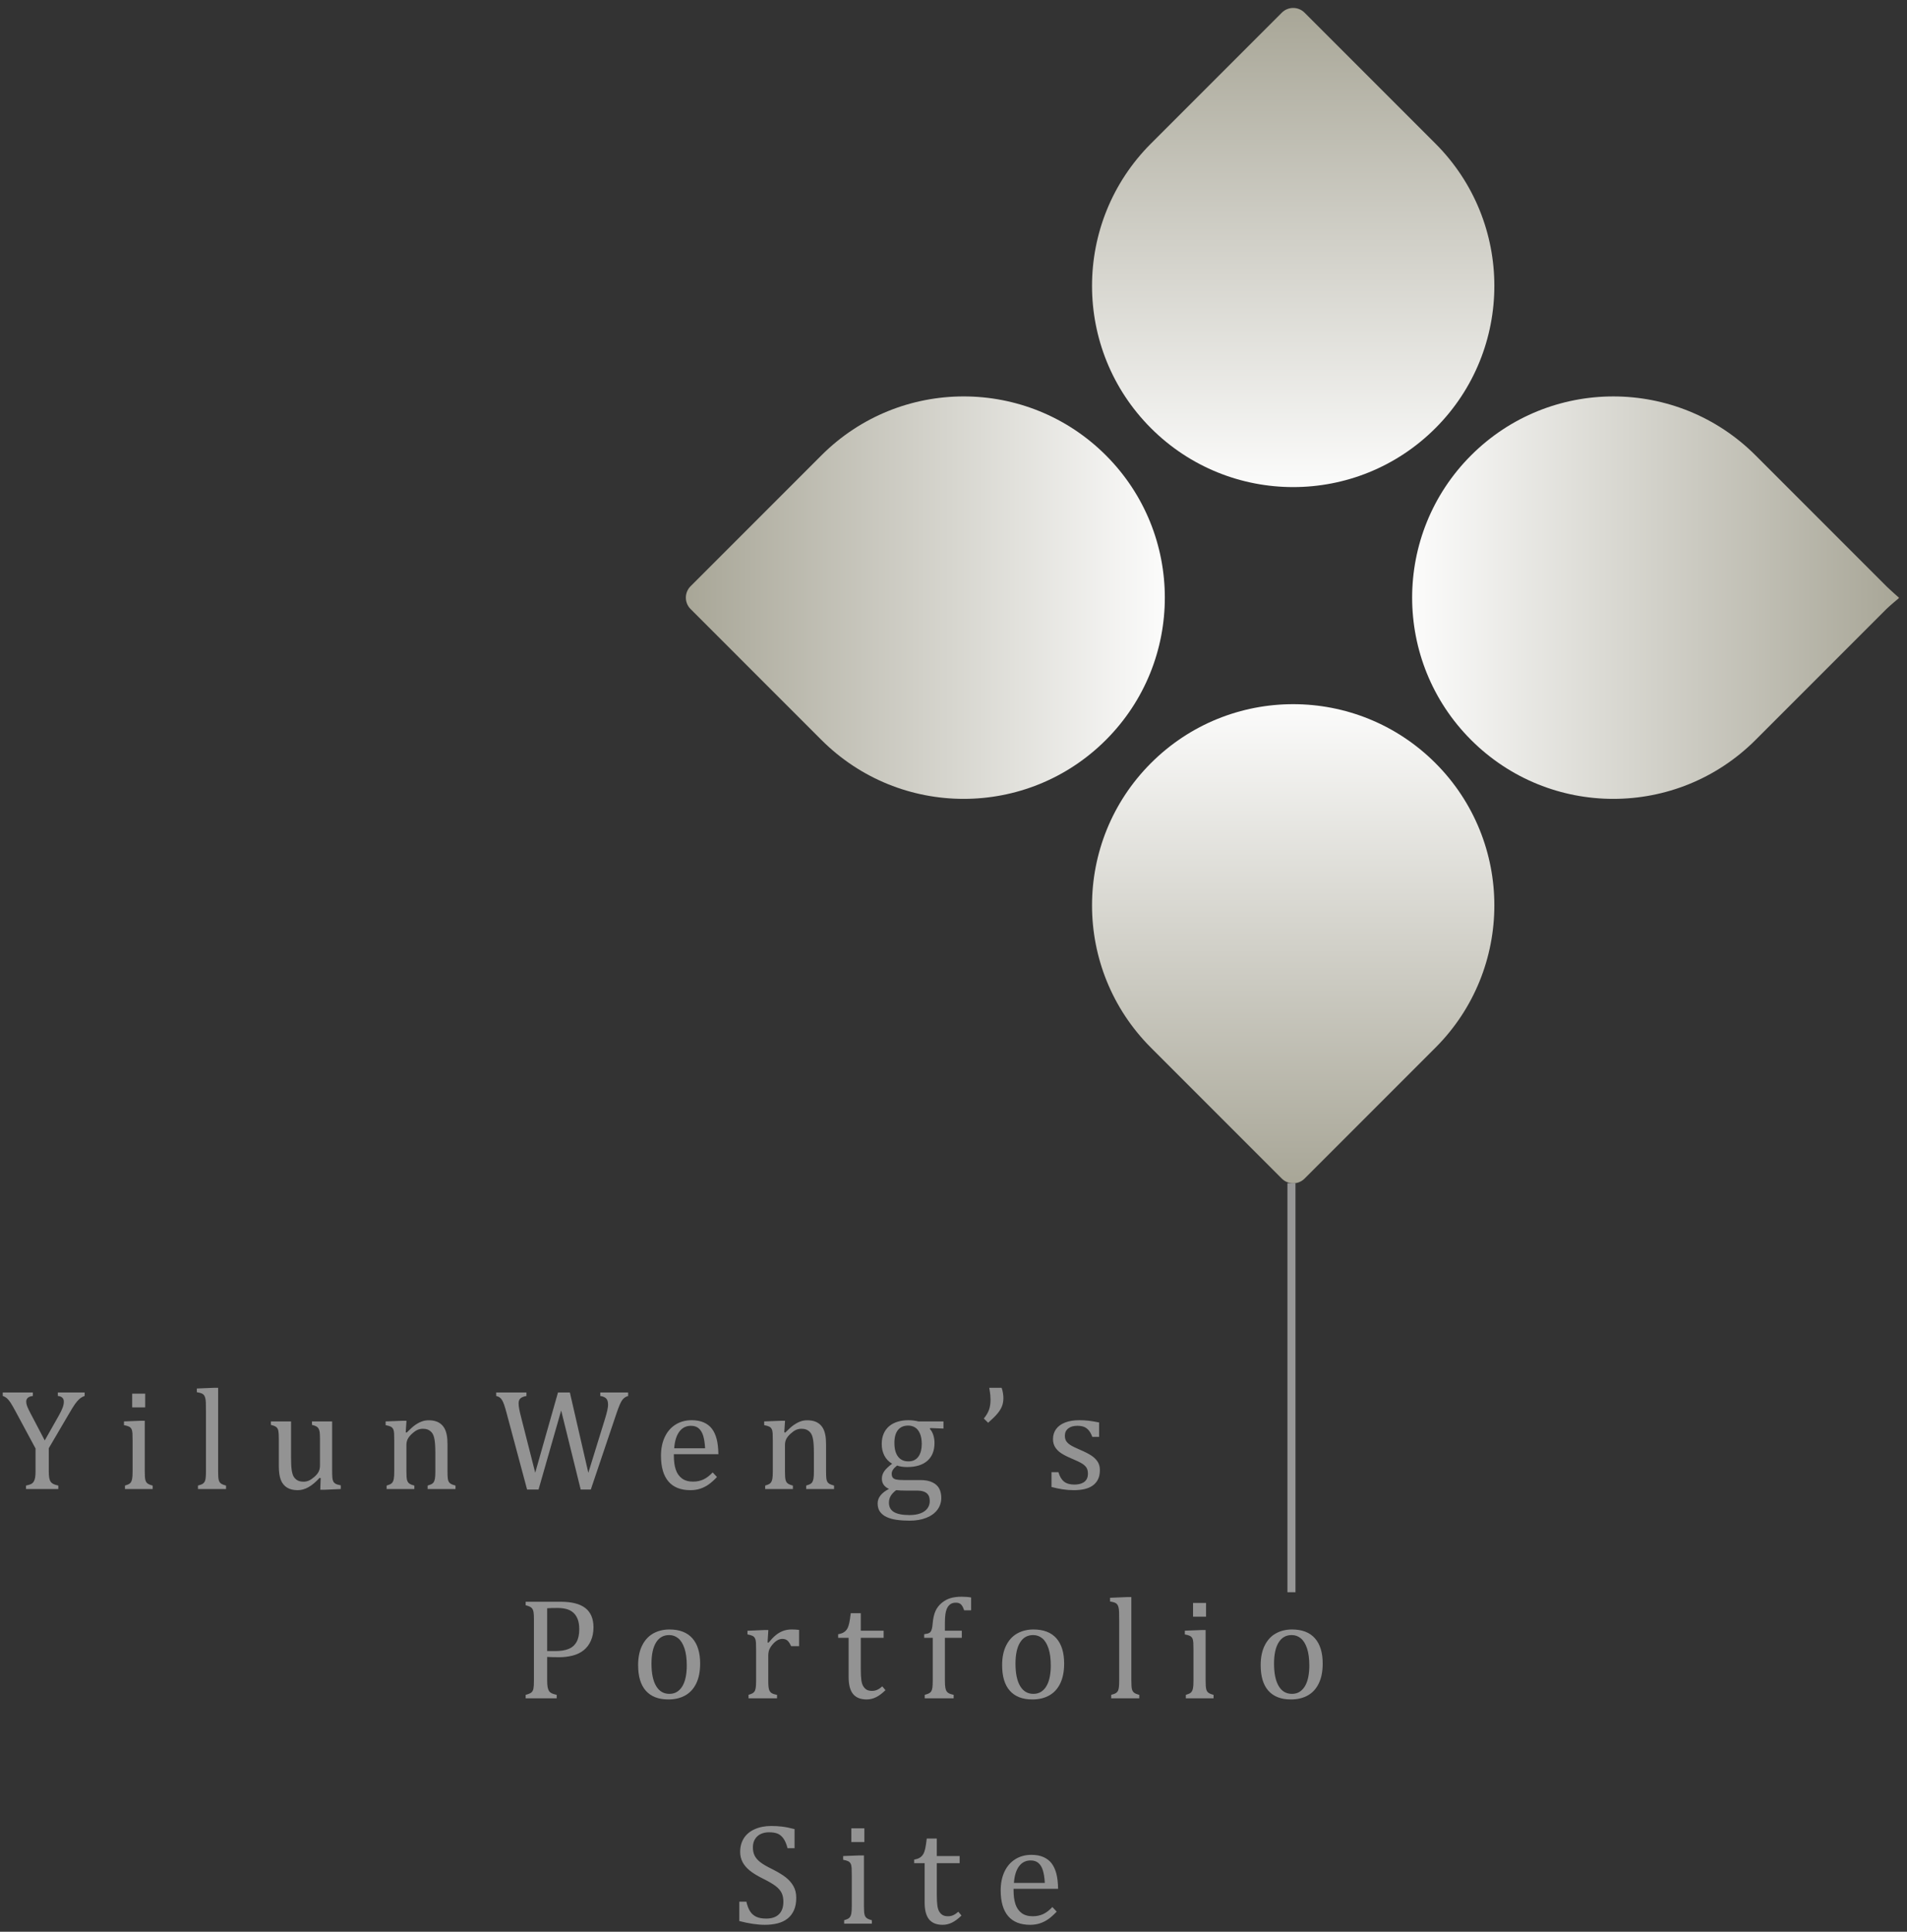 <?xml version="1.0" encoding="UTF-8" standalone="no"?>
<svg width="237px" height="240px" viewBox="0 0 237 240" version="1.1" xmlns="http://www.w3.org/2000/svg" xmlns:xlink="http://www.w3.org/1999/xlink" xmlns:sketch="http://www.bohemiancoding.com/sketch/ns">
    <rect x="0" y="0" width="237" height="240" fill="#333333" stroke="none"/>
    <!-- Generator: Sketch 3.3.2 (12043) - http://www.bohemiancoding.com/sketch -->
    <title>Slice 1</title>
    <desc>Created with Sketch.</desc>
    <defs>
        <linearGradient x1="50%" y1="100%" x2="50%" y2="0%" id="linearGradient-1">
            <stop stop-color="#EA693F" stop-opacity="0.77" offset="0%"></stop>
            <stop stop-color="#A8A697" offset="0%"></stop>
            <stop stop-color="#FFFFFF" offset="100%"></stop>
        </linearGradient>
    </defs>
    <g id="Page-1" stroke="none" stroke-width="1" fill="none" fill-rule="evenodd" sketch:type="MSPage">
        <g id="Logo" sketch:type="MSLayerGroup">
            <path d="M97.322,51.81 C87.559,61.574 87.559,77.403 97.322,87.166 L113.583,103.427 C113.967,103.811 114.467,104.008 114.97,104.015 C115.491,104.023 116.016,103.828 116.417,103.427 L132.678,87.166 C142.441,77.403 142.441,61.574 132.678,51.81 C122.915,42.047 107.085,42.047 97.322,51.81 Z" id="Callout-Background-Copy" fill="url(#linearGradient-1)" sketch:type="MSShapeGroup" transform="translate(115, 74.252) rotate(-270) translate(-115, -74.252) "></path>
            <path d="M143.038,94.81 C133.275,104.574 133.275,120.403 143.038,130.166 L159.299,146.427 C159.683,146.811 160.183,147.008 160.686,147.015 C161.207,147.023 161.732,146.828 162.133,146.427 L178.394,130.166 C188.157,120.403 188.157,104.574 178.394,94.81 C168.63,85.047 152.801,85.047 143.038,94.81 Z" id="Callout-Background-Copy-2" fill="url(#linearGradient-1)" sketch:type="MSShapeGroup"></path>
            <path d="M188.086,51.311 C178.323,61.074 178.323,76.903 188.086,86.666 L204.347,102.927 C204.731,103.311 205.733,104.515 205.733,104.515 C205.733,104.515 206.779,103.328 207.18,102.927 L223.441,86.666 C233.204,76.903 233.204,61.074 223.441,51.311 C213.678,41.547 197.849,41.547 188.086,51.311 Z" id="Callout-Background-Copy-3" fill="url(#linearGradient-1)" sketch:type="MSShapeGroup" transform="translate(205.764, 74.252) rotate(-90) translate(-205.764, -74.252) "></path>
            <path d="M143.038,8.31 C133.275,18.074 133.275,33.903 143.038,43.666 L159.299,59.927 C159.683,60.311 160.183,60.508 160.686,60.515 C161.207,60.523 161.732,60.328 162.133,59.927 L178.394,43.666 C188.157,33.903 188.157,18.074 178.394,8.31 C168.63,-1.453 152.801,-1.453 143.038,8.31 Z" id="Callout-Background-Copy-4" fill="url(#linearGradient-1)" sketch:type="MSShapeGroup" transform="translate(160.716, 30.752) rotate(-180) translate(-160.716, -30.752) "></path>
            <path d="M160.5,147.5 L160.5,197.32" id="Line" stroke="#979797" stroke-linecap="square" sketch:type="MSShapeGroup"></path>
            <path d="M4.418,179.964 L1.992,175.455 C1.699,174.91 1.477,174.521 1.324,174.286 C1.172,174.052 1.02,173.867 0.867,173.732 C0.715,173.598 0.539,173.498 0.34,173.434 L0.34,173.003 L4.084,173.003 L4.084,173.434 C3.533,173.498 3.258,173.735 3.258,174.146 C3.258,174.315 3.297,174.506 3.377,174.717 C3.456,174.928 3.598,175.227 3.803,175.613 L5.561,178.962 L7.292,175.903 C7.527,175.487 7.692,175.146 7.789,174.879 C7.885,174.613 7.934,174.368 7.934,174.146 C7.934,173.935 7.871,173.769 7.745,173.649 C7.619,173.529 7.433,173.457 7.187,173.434 L7.187,173.003 L10.518,173.003 L10.518,173.434 C10.277,173.521 10.067,173.643 9.885,173.798 C9.703,173.954 9.519,174.163 9.331,174.427 C9.144,174.69 8.868,175.136 8.505,175.763 L6.062,179.929 L6.062,182.776 C6.062,183.11 6.079,183.38 6.114,183.585 C6.15,183.79 6.208,183.954 6.29,184.077 C6.372,184.2 6.481,184.297 6.615,184.367 C6.75,184.438 6.961,184.505 7.248,184.569 L7.248,185 L3.232,185 L3.232,184.569 C3.513,184.511 3.721,184.448 3.856,184.38 C3.99,184.313 4.099,184.216 4.181,184.09 C4.263,183.964 4.323,183.799 4.361,183.594 C4.399,183.389 4.418,183.116 4.418,182.776 L4.418,179.964 Z M18.044,173.152 L18.044,174.857 L16.426,174.857 L16.426,173.152 L18.044,173.152 Z M15.53,184.569 C15.758,184.499 15.921,184.438 16.018,184.385 C16.114,184.332 16.196,184.259 16.264,184.165 C16.331,184.071 16.384,183.928 16.422,183.734 C16.46,183.541 16.479,183.239 16.479,182.829 L16.479,178.997 C16.479,178.622 16.473,178.32 16.462,178.092 C16.45,177.863 16.409,177.68 16.339,177.542 C16.268,177.405 16.161,177.302 16.018,177.235 C15.874,177.167 15.671,177.11 15.407,177.063 L15.407,176.598 L17.455,176.519 L17.991,176.519 L17.991,182.803 C17.991,183.307 18.014,183.657 18.061,183.853 C18.108,184.049 18.197,184.199 18.329,184.301 C18.461,184.404 18.676,184.493 18.975,184.569 L18.975,185 L15.53,185 L15.53,184.569 Z M27.108,182.803 C27.108,183.307 27.131,183.657 27.178,183.853 C27.225,184.049 27.314,184.199 27.446,184.301 C27.578,184.404 27.793,184.493 28.092,184.569 L28.092,185 L24.603,185 L24.603,184.569 C24.896,184.493 25.099,184.414 25.214,184.332 C25.328,184.25 25.41,184.152 25.46,184.038 C25.509,183.923 25.545,183.768 25.565,183.572 C25.586,183.375 25.596,183.119 25.596,182.803 L25.596,175.446 C25.596,174.884 25.591,174.491 25.583,174.269 C25.574,174.046 25.55,173.857 25.512,173.702 C25.474,173.546 25.422,173.425 25.354,173.337 C25.287,173.249 25.196,173.179 25.082,173.126 C24.967,173.073 24.761,173.021 24.462,172.968 L24.462,172.511 L26.58,172.423 L27.108,172.423 L27.108,182.803 Z M33.667,176.598 L36.172,176.598 L36.172,181.071 C36.172,181.757 36.198,182.278 36.251,182.636 C36.303,182.993 36.383,183.263 36.488,183.444 C36.593,183.626 36.743,183.778 36.936,183.901 C37.13,184.024 37.396,184.086 37.736,184.086 C37.959,184.086 38.173,184.042 38.378,183.954 C38.583,183.866 38.811,183.712 39.063,183.493 C39.315,183.273 39.495,183.055 39.604,182.838 C39.712,182.621 39.766,182.369 39.766,182.082 L39.766,178.786 C39.766,178.452 39.758,178.2 39.74,178.03 C39.722,177.86 39.693,177.724 39.652,177.622 C39.611,177.519 39.563,177.436 39.507,177.371 C39.451,177.307 39.372,177.248 39.27,177.195 C39.167,177.143 39.002,177.087 38.773,177.028 L38.773,176.598 L41.278,176.598 L41.278,182.601 C41.278,183.052 41.287,183.377 41.304,183.576 C41.322,183.775 41.36,183.934 41.419,184.051 C41.477,184.168 41.568,184.263 41.691,184.336 C41.814,184.41 42.034,184.479 42.35,184.543 L42.35,185 L40.338,185.088 L39.801,185.088 L39.854,183.646 L39.722,183.611 C39.236,184.139 38.772,184.525 38.329,184.771 C37.887,185.018 37.443,185.141 36.998,185.141 C36.465,185.141 36.025,185.035 35.679,184.824 C35.334,184.613 35.076,184.298 34.906,183.879 C34.736,183.46 34.651,182.87 34.651,182.108 L34.651,178.786 C34.651,178.294 34.632,177.956 34.594,177.771 C34.556,177.586 34.483,177.44 34.374,177.332 C34.266,177.223 34.03,177.122 33.667,177.028 L33.667,176.598 Z M56.609,185 L53.146,185 L53.146,184.569 C53.374,184.499 53.538,184.438 53.638,184.385 C53.738,184.332 53.821,184.259 53.888,184.165 C53.956,184.071 54.009,183.926 54.047,183.73 C54.085,183.534 54.104,183.236 54.104,182.838 L54.104,180.535 C54.104,180.125 54.092,179.753 54.069,179.419 C54.045,179.085 54.006,178.811 53.95,178.597 C53.894,178.383 53.827,178.216 53.748,178.096 C53.669,177.976 53.575,177.874 53.467,177.789 C53.358,177.704 53.234,177.636 53.093,177.586 C52.952,177.537 52.768,177.512 52.539,177.512 C52.311,177.512 52.094,177.557 51.889,177.648 C51.684,177.739 51.458,177.896 51.212,178.118 C50.966,178.341 50.787,178.561 50.676,178.777 C50.565,178.994 50.509,179.243 50.509,179.524 L50.509,182.803 C50.509,183.307 50.532,183.657 50.579,183.853 C50.626,184.049 50.716,184.199 50.847,184.301 C50.979,184.404 51.195,184.493 51.493,184.569 L51.493,185 L48.048,185 L48.048,184.569 C48.277,184.499 48.439,184.438 48.536,184.385 C48.633,184.332 48.715,184.259 48.782,184.165 C48.849,184.071 48.902,183.928 48.94,183.734 C48.978,183.541 48.997,183.239 48.997,182.829 L48.997,178.997 C48.997,178.622 48.991,178.32 48.98,178.092 C48.968,177.863 48.927,177.68 48.857,177.542 C48.786,177.405 48.679,177.302 48.536,177.235 C48.392,177.167 48.189,177.11 47.925,177.063 L47.925,176.598 L49.982,176.519 L50.518,176.519 L50.421,177.951 L50.544,177.986 C50.978,177.547 51.328,177.233 51.594,177.046 C51.861,176.858 52.131,176.713 52.403,176.611 C52.676,176.508 52.964,176.457 53.269,176.457 C53.585,176.457 53.868,176.494 54.117,176.567 C54.366,176.64 54.586,176.753 54.776,176.905 C54.967,177.058 55.123,177.247 55.246,177.472 C55.369,177.698 55.462,177.969 55.523,178.285 C55.585,178.602 55.615,179.003 55.615,179.489 L55.615,182.803 C55.615,183.207 55.627,183.5 55.651,183.682 C55.674,183.863 55.715,184.004 55.774,184.104 C55.832,184.203 55.917,184.287 56.029,184.354 C56.14,184.421 56.333,184.493 56.609,184.569 L56.609,185 Z M69.742,175.244 L66.929,185.062 L65.506,185.062 L62.948,175.517 C62.843,175.118 62.746,174.793 62.658,174.541 C62.57,174.289 62.482,174.091 62.394,173.948 C62.306,173.804 62.211,173.696 62.109,173.623 C62.006,173.549 61.858,173.486 61.665,173.434 L61.665,173.003 L65.427,173.003 L65.427,173.434 C65.063,173.504 64.81,173.609 64.666,173.75 C64.523,173.891 64.451,174.087 64.451,174.339 C64.451,174.544 64.477,174.787 64.53,175.068 C64.583,175.35 64.656,175.669 64.75,176.026 L66.516,182.97 L69.346,173.003 L70.823,173.003 L73.117,182.979 L75.191,176.272 C75.443,175.458 75.569,174.878 75.569,174.532 C75.569,174.175 75.494,173.917 75.345,173.759 C75.196,173.601 74.948,173.492 74.602,173.434 L74.602,173.003 L78.065,173.003 L78.065,173.434 C77.889,173.492 77.749,173.558 77.643,173.631 C77.538,173.705 77.437,173.804 77.34,173.93 C77.243,174.056 77.138,174.251 77.024,174.515 C76.909,174.778 76.776,175.133 76.624,175.578 L73.425,185.062 L72.168,185.062 L69.742,175.244 Z M89.107,183.506 C88.732,183.898 88.387,184.206 88.074,184.429 C87.761,184.651 87.416,184.826 87.041,184.952 C86.666,185.078 86.253,185.141 85.802,185.141 C84.595,185.141 83.684,184.779 83.069,184.055 C82.453,183.332 82.146,182.264 82.146,180.852 C82.146,179.979 82.302,179.208 82.616,178.54 C82.929,177.872 83.376,177.356 83.956,176.993 C84.536,176.63 85.204,176.448 85.96,176.448 C86.552,176.448 87.056,176.542 87.472,176.729 C87.888,176.917 88.22,177.173 88.469,177.499 C88.719,177.824 88.912,178.234 89.05,178.729 C89.187,179.224 89.265,179.87 89.282,180.667 L83.745,180.667 L83.745,180.825 C83.745,181.517 83.823,182.098 83.978,182.57 C84.134,183.042 84.388,183.411 84.743,183.677 C85.097,183.944 85.559,184.077 86.127,184.077 C86.608,184.077 87.04,183.988 87.424,183.809 C87.807,183.63 88.19,183.339 88.571,182.935 L89.107,183.506 Z M87.63,179.938 C87.595,179.305 87.516,178.788 87.393,178.386 C87.27,177.985 87.085,177.677 86.839,177.463 C86.593,177.25 86.271,177.143 85.872,177.143 C85.269,177.143 84.787,177.384 84.427,177.868 C84.066,178.351 83.854,179.041 83.789,179.938 L87.63,179.938 Z M103.655,185 L100.192,185 L100.192,184.569 C100.421,184.499 100.585,184.438 100.684,184.385 C100.784,184.332 100.867,184.259 100.935,184.165 C101.002,184.071 101.055,183.926 101.093,183.73 C101.131,183.534 101.15,183.236 101.15,182.838 L101.15,180.535 C101.15,180.125 101.138,179.753 101.115,179.419 C101.092,179.085 101.052,178.811 100.996,178.597 C100.941,178.383 100.873,178.216 100.794,178.096 C100.715,177.976 100.621,177.874 100.513,177.789 C100.405,177.704 100.28,177.636 100.139,177.586 C99.999,177.537 99.814,177.512 99.586,177.512 C99.357,177.512 99.14,177.557 98.935,177.648 C98.73,177.739 98.505,177.896 98.259,178.118 C98.012,178.341 97.834,178.561 97.722,178.777 C97.611,178.994 97.555,179.243 97.555,179.524 L97.555,182.803 C97.555,183.307 97.579,183.657 97.626,183.853 C97.673,184.049 97.762,184.199 97.894,184.301 C98.026,184.404 98.241,184.493 98.54,184.569 L98.54,185 L95.095,185 L95.095,184.569 C95.323,184.499 95.486,184.438 95.582,184.385 C95.679,184.332 95.761,184.259 95.828,184.165 C95.896,184.071 95.949,183.928 95.987,183.734 C96.025,183.541 96.044,183.239 96.044,182.829 L96.044,178.997 C96.044,178.622 96.038,178.32 96.026,178.092 C96.014,177.863 95.973,177.68 95.903,177.542 C95.833,177.405 95.726,177.302 95.582,177.235 C95.439,177.167 95.235,177.11 94.971,177.063 L94.971,176.598 L97.028,176.519 L97.564,176.519 L97.468,177.951 L97.591,177.986 C98.024,177.547 98.374,177.233 98.641,177.046 C98.908,176.858 99.177,176.713 99.449,176.611 C99.722,176.508 100.011,176.457 100.315,176.457 C100.632,176.457 100.914,176.494 101.163,176.567 C101.412,176.64 101.632,176.753 101.823,176.905 C102.013,177.058 102.17,177.247 102.293,177.472 C102.416,177.698 102.508,177.969 102.57,178.285 C102.631,178.602 102.662,179.003 102.662,179.489 L102.662,182.803 C102.662,183.207 102.674,183.5 102.697,183.682 C102.72,183.863 102.762,184.004 102.82,184.104 C102.879,184.203 102.964,184.287 103.075,184.354 C103.186,184.421 103.38,184.493 103.655,184.569 L103.655,185 Z M117.254,177.485 L115.628,177.424 L115.549,177.521 C115.731,177.702 115.874,177.95 115.98,178.263 C116.085,178.577 116.138,178.915 116.138,179.278 C116.138,180.233 115.844,180.97 115.255,181.489 C114.666,182.007 113.829,182.267 112.745,182.267 C112.259,182.267 111.84,182.205 111.489,182.082 C111.043,182.422 110.821,182.756 110.821,183.084 C110.821,183.301 110.863,183.465 110.948,183.576 C111.033,183.688 111.174,183.767 111.37,183.813 C111.566,183.86 111.864,183.884 112.262,183.884 L114.371,183.884 C114.992,183.884 115.499,183.98 115.892,184.174 C116.284,184.367 116.564,184.626 116.731,184.952 C116.898,185.277 116.982,185.656 116.982,186.09 C116.982,186.641 116.824,187.131 116.507,187.562 C116.191,187.993 115.734,188.328 115.136,188.568 C114.538,188.809 113.841,188.929 113.044,188.929 C112.452,188.929 111.912,188.894 111.423,188.823 C110.933,188.753 110.514,188.634 110.166,188.467 C109.817,188.3 109.548,188.081 109.357,187.808 C109.167,187.536 109.072,187.194 109.072,186.784 C109.072,186.415 109.195,186.08 109.441,185.778 C109.687,185.476 110.035,185.211 110.487,184.982 C110.211,184.871 109.994,184.707 109.836,184.49 C109.678,184.273 109.599,184.019 109.599,183.726 C109.599,183.392 109.693,183.085 109.88,182.807 C110.068,182.529 110.399,182.211 110.873,181.854 C110.451,181.607 110.131,181.273 109.911,180.852 C109.691,180.43 109.581,179.949 109.581,179.41 C109.581,178.906 109.665,178.468 109.832,178.096 C109.999,177.724 110.23,177.417 110.526,177.173 C110.822,176.93 111.172,176.749 111.576,176.628 C111.981,176.508 112.417,176.448 112.886,176.448 C113.308,176.448 113.727,176.498 114.143,176.598 L117.254,176.598 L117.254,177.485 Z M111.155,179.27 C111.155,180.002 111.304,180.567 111.603,180.966 C111.902,181.364 112.332,181.563 112.895,181.563 C113.194,181.563 113.449,181.506 113.659,181.392 C113.87,181.278 114.042,181.121 114.174,180.922 C114.305,180.723 114.402,180.493 114.464,180.232 C114.525,179.971 114.556,179.697 114.556,179.41 C114.556,178.895 114.483,178.464 114.336,178.118 C114.19,177.772 113.991,177.519 113.739,177.358 C113.487,177.197 113.197,177.116 112.868,177.116 C112.312,177.116 111.887,177.301 111.594,177.67 C111.301,178.039 111.155,178.572 111.155,179.27 L111.155,179.27 Z M111.374,185.141 C111.075,185.363 110.851,185.599 110.702,185.848 C110.553,186.097 110.478,186.38 110.478,186.696 C110.478,187.224 110.687,187.612 111.106,187.861 C111.525,188.11 112.165,188.234 113.027,188.234 C113.554,188.234 114.007,188.164 114.385,188.023 C114.763,187.883 115.051,187.681 115.25,187.417 C115.45,187.153 115.549,186.846 115.549,186.494 C115.549,186.33 115.529,186.17 115.488,186.015 C115.447,185.86 115.369,185.721 115.255,185.598 C115.14,185.475 114.978,185.376 114.767,185.303 C114.556,185.23 114.281,185.193 113.941,185.193 L112.631,185.193 C112.157,185.193 111.738,185.176 111.374,185.141 L111.374,185.141 Z M124.481,172.423 C124.552,172.616 124.606,172.827 124.644,173.056 C124.682,173.284 124.701,173.492 124.701,173.68 C124.701,174.066 124.642,174.409 124.525,174.708 C124.408,175.007 124.222,175.31 123.967,175.618 C123.712,175.925 123.324,176.308 122.803,176.765 L122.266,176.237 C122.554,175.892 122.764,175.542 122.899,175.187 C123.034,174.833 123.101,174.4 123.101,173.891 C123.101,173.715 123.093,173.527 123.075,173.328 C123.057,173.129 123.013,172.827 122.943,172.423 L124.481,172.423 Z M136.595,178.522 L135.751,178.522 C135.622,178.171 135.47,177.894 135.294,177.692 C135.118,177.49 134.919,177.348 134.697,177.266 C134.474,177.184 134.202,177.143 133.879,177.143 C133.41,177.143 133.037,177.252 132.759,177.472 C132.48,177.692 132.341,177.992 132.341,178.373 C132.341,178.643 132.397,178.865 132.508,179.041 C132.619,179.217 132.792,179.381 133.027,179.533 C133.261,179.686 133.674,179.888 134.266,180.14 C134.864,180.397 135.325,180.635 135.65,180.852 C135.975,181.068 136.23,181.32 136.415,181.607 C136.599,181.895 136.692,182.237 136.692,182.636 C136.692,183.099 136.613,183.488 136.454,183.805 C136.296,184.121 136.074,184.379 135.786,184.578 C135.499,184.777 135.158,184.921 134.763,185.009 C134.367,185.097 133.935,185.141 133.466,185.141 C132.974,185.141 132.496,185.104 132.034,185.031 C131.571,184.958 131.119,184.862 130.68,184.745 L130.68,182.908 L131.541,182.908 C131.7,183.447 131.934,183.838 132.244,184.082 C132.555,184.325 132.983,184.446 133.528,184.446 C133.739,184.446 133.945,184.424 134.147,184.38 C134.349,184.336 134.53,184.263 134.688,184.161 C134.846,184.058 134.972,183.919 135.066,183.743 C135.16,183.567 135.206,183.348 135.206,183.084 C135.206,182.785 135.148,182.542 135.031,182.354 C134.913,182.167 134.732,181.996 134.486,181.84 C134.24,181.685 133.806,181.476 133.185,181.212 C132.652,180.989 132.224,180.772 131.902,180.562 C131.579,180.351 131.326,180.102 131.141,179.814 C130.957,179.527 130.865,179.188 130.865,178.795 C130.865,178.314 130.995,177.897 131.256,177.542 C131.516,177.188 131.893,176.917 132.385,176.729 C132.877,176.542 133.454,176.448 134.117,176.448 C134.503,176.448 134.877,176.467 135.237,176.505 C135.598,176.543 136.05,176.618 136.595,176.729 L136.595,178.522 Z M68,208.776 C68,209.122 68.019,209.397 68.057,209.603 C68.095,209.808 68.154,209.97 68.233,210.09 C68.312,210.21 68.419,210.304 68.553,210.372 C68.688,210.439 68.899,210.505 69.186,210.569 L69.186,211 L65.328,211 L65.328,210.569 C65.691,210.476 65.934,210.372 66.057,210.257 C66.18,210.143 66.261,209.98 66.299,209.77 C66.337,209.559 66.356,209.236 66.356,208.803 L66.356,201.2 C66.356,200.796 66.342,200.501 66.312,200.317 C66.283,200.132 66.235,199.989 66.167,199.886 C66.1,199.784 66.011,199.702 65.899,199.64 C65.788,199.579 65.597,199.51 65.328,199.434 L65.328,199.003 L69.687,199.003 C71.058,199.003 72.079,199.265 72.75,199.79 C73.421,200.314 73.757,201.112 73.757,202.185 C73.757,202.794 73.651,203.342 73.44,203.828 C73.229,204.314 72.93,204.713 72.544,205.023 C72.157,205.334 71.7,205.557 71.173,205.691 C70.645,205.826 70.092,205.894 69.511,205.894 C68.861,205.894 68.357,205.882 68,205.858 L68,208.776 Z M68,205.129 L69.019,205.129 C69.681,205.129 70.228,205.042 70.658,204.87 C71.089,204.697 71.419,204.41 71.647,204.008 C71.876,203.607 71.99,203.075 71.99,202.413 C71.99,201.909 71.923,201.489 71.788,201.152 C71.653,200.815 71.467,200.544 71.23,200.339 C70.992,200.134 70.71,199.989 70.382,199.904 C70.053,199.819 69.696,199.776 69.309,199.776 C68.729,199.776 68.293,199.788 68,199.812 L68,205.129 Z M83.058,211.141 C81.839,211.141 80.909,210.782 80.267,210.064 C79.626,209.346 79.305,208.284 79.305,206.878 C79.305,205.911 79.473,205.094 79.81,204.426 C80.147,203.758 80.609,203.261 81.195,202.936 C81.781,202.611 82.449,202.448 83.199,202.448 C84.452,202.448 85.402,202.813 86.046,203.542 C86.691,204.272 87.013,205.319 87.013,206.685 C87.013,207.657 86.852,208.478 86.53,209.146 C86.207,209.813 85.75,210.313 85.158,210.644 C84.567,210.975 83.866,211.141 83.058,211.141 L83.058,211.141 Z M80.966,206.693 C80.966,207.9 81.158,208.828 81.542,209.475 C81.926,210.123 82.475,210.446 83.19,210.446 C83.582,210.446 83.916,210.351 84.192,210.161 C84.467,209.97 84.691,209.714 84.864,209.392 C85.037,209.069 85.161,208.696 85.238,208.271 C85.314,207.846 85.352,207.402 85.352,206.939 C85.352,206.078 85.257,205.363 85.066,204.795 C84.876,204.227 84.616,203.809 84.288,203.542 C83.96,203.276 83.585,203.143 83.163,203.143 C82.454,203.143 81.911,203.45 81.533,204.065 C81.155,204.681 80.966,205.557 80.966,206.693 L80.966,206.693 Z M95.391,204.057 L95.514,204.083 C95.837,203.69 96.136,203.381 96.411,203.156 C96.686,202.93 96.984,202.756 97.303,202.633 C97.622,202.51 97.984,202.448 98.388,202.448 C98.728,202.448 99.036,202.466 99.311,202.501 L99.311,204.522 L98.318,204.522 C98.178,204.206 98.028,203.976 97.87,203.833 C97.712,203.689 97.495,203.617 97.22,203.617 C97.009,203.617 96.799,203.679 96.591,203.802 C96.383,203.925 96.182,204.104 95.989,204.338 C95.796,204.572 95.662,204.792 95.589,204.997 C95.516,205.202 95.479,205.445 95.479,205.727 L95.479,208.803 C95.479,209.336 95.512,209.704 95.576,209.906 C95.64,210.108 95.747,210.256 95.897,210.35 C96.046,210.443 96.27,210.517 96.569,210.569 L96.569,211 L93.027,211 L93.027,210.569 C93.25,210.499 93.409,210.438 93.506,210.385 C93.603,210.332 93.686,210.259 93.757,210.165 C93.827,210.071 93.88,209.928 93.915,209.734 C93.95,209.541 93.968,209.239 93.968,208.829 L93.968,204.997 C93.968,204.622 93.962,204.32 93.95,204.092 C93.938,203.863 93.897,203.68 93.827,203.542 C93.757,203.405 93.65,203.302 93.506,203.235 C93.363,203.167 93.159,203.11 92.895,203.063 L92.895,202.606 L94.952,202.519 L95.488,202.519 L95.391,204.057 Z M104.165,203.037 C104.458,202.99 104.696,202.908 104.877,202.791 C105.059,202.674 105.201,202.523 105.304,202.338 C105.406,202.154 105.487,201.922 105.545,201.644 C105.604,201.366 105.665,200.96 105.73,200.427 L106.978,200.427 L106.978,202.598 L109.817,202.598 L109.817,203.485 L106.978,203.485 L106.978,207.396 C106.978,207.965 107.001,208.417 107.048,208.754 C107.095,209.091 107.183,209.355 107.312,209.545 C107.441,209.736 107.587,209.872 107.751,209.954 C107.915,210.036 108.126,210.077 108.384,210.077 C108.618,210.077 108.838,210.029 109.043,209.932 C109.248,209.835 109.451,209.696 109.65,209.515 L110.045,209.989 C109.629,210.394 109.235,210.687 108.863,210.868 C108.491,211.05 108.106,211.141 107.707,211.141 C106.951,211.141 106.389,210.917 106.02,210.468 C105.651,210.02 105.466,209.318 105.466,208.363 L105.466,203.485 L104.165,203.485 L104.165,203.037 Z M119.531,203.485 L117.431,203.485 L117.431,208.803 C117.431,209.195 117.45,209.491 117.488,209.69 C117.526,209.89 117.581,210.041 117.655,210.143 C117.728,210.246 117.825,210.328 117.945,210.389 C118.065,210.451 118.257,210.511 118.52,210.569 L118.52,211 L114.926,211 L114.926,210.569 C115.183,210.499 115.368,210.432 115.479,210.367 C115.591,210.303 115.677,210.221 115.739,210.121 C115.8,210.021 115.846,209.878 115.875,209.69 C115.904,209.503 115.919,209.207 115.919,208.803 L115.919,203.485 L114.855,203.485 L114.855,203.037 C115.078,203.002 115.226,202.974 115.299,202.954 C115.372,202.933 115.443,202.902 115.51,202.861 C115.577,202.82 115.636,202.762 115.686,202.686 C115.736,202.609 115.78,202.497 115.818,202.347 C115.856,202.198 115.887,201.988 115.91,201.719 C115.963,201.08 116.078,200.562 116.257,200.163 C116.436,199.765 116.697,199.425 117.039,199.144 C117.382,198.862 117.748,198.665 118.138,198.55 C118.528,198.436 118.986,198.379 119.514,198.379 C119.976,198.379 120.369,198.411 120.691,198.476 L120.691,200.066 L119.821,200.066 C119.71,199.721 119.579,199.476 119.43,199.333 C119.281,199.189 119.071,199.117 118.802,199.117 C118.608,199.117 118.446,199.144 118.314,199.196 C118.182,199.249 118.06,199.331 117.949,199.442 C117.838,199.554 117.743,199.703 117.663,199.891 C117.584,200.078 117.526,200.311 117.488,200.589 C117.45,200.868 117.431,201.229 117.431,201.675 L117.431,202.598 L119.531,202.598 L119.531,203.485 Z M128.296,211.141 C127.077,211.141 126.147,210.782 125.506,210.064 C124.864,209.346 124.543,208.284 124.543,206.878 C124.543,205.911 124.712,205.094 125.049,204.426 C125.386,203.758 125.847,203.261 126.433,202.936 C127.019,202.611 127.687,202.448 128.437,202.448 C129.691,202.448 130.64,202.813 131.285,203.542 C131.929,204.272 132.251,205.319 132.251,206.685 C132.251,207.657 132.09,208.478 131.768,209.146 C131.446,209.813 130.989,210.313 130.397,210.644 C129.805,210.975 129.105,211.141 128.296,211.141 L128.296,211.141 Z M126.204,206.693 C126.204,207.9 126.396,208.828 126.78,209.475 C127.164,210.123 127.713,210.446 128.428,210.446 C128.821,210.446 129.155,210.351 129.43,210.161 C129.705,209.97 129.93,209.714 130.102,209.392 C130.275,209.069 130.4,208.696 130.476,208.271 C130.552,207.846 130.59,207.402 130.59,206.939 C130.59,206.078 130.495,205.363 130.305,204.795 C130.114,204.227 129.855,203.809 129.527,203.542 C129.199,203.276 128.824,203.143 128.402,203.143 C127.693,203.143 127.149,203.45 126.771,204.065 C126.393,204.681 126.204,205.557 126.204,206.693 L126.204,206.693 Z M140.603,208.803 C140.603,209.307 140.627,209.657 140.674,209.853 C140.721,210.049 140.81,210.199 140.942,210.301 C141.074,210.404 141.289,210.493 141.588,210.569 L141.588,211 L138.099,211 L138.099,210.569 C138.391,210.493 138.595,210.414 138.709,210.332 C138.824,210.25 138.906,210.152 138.955,210.038 C139.005,209.923 139.04,209.768 139.061,209.572 C139.081,209.375 139.092,209.119 139.092,208.803 L139.092,201.446 C139.092,200.884 139.087,200.491 139.078,200.269 C139.07,200.046 139.046,199.857 139.008,199.702 C138.97,199.546 138.917,199.425 138.85,199.337 C138.783,199.249 138.692,199.179 138.578,199.126 C138.463,199.073 138.257,199.021 137.958,198.968 L137.958,198.511 L140.076,198.423 L140.603,198.423 L140.603,208.803 Z M149.887,199.152 L149.887,200.857 L148.27,200.857 L148.27,199.152 L149.887,199.152 Z M147.373,210.569 C147.602,210.499 147.765,210.438 147.861,210.385 C147.958,210.332 148.04,210.259 148.107,210.165 C148.175,210.071 148.227,209.928 148.266,209.734 C148.304,209.541 148.323,209.239 148.323,208.829 L148.323,204.997 C148.323,204.622 148.317,204.32 148.305,204.092 C148.293,203.863 148.252,203.68 148.182,203.542 C148.112,203.405 148.005,203.302 147.861,203.235 C147.718,203.167 147.514,203.11 147.25,203.063 L147.25,202.598 L149.298,202.519 L149.834,202.519 L149.834,208.803 C149.834,209.307 149.858,209.657 149.905,209.853 C149.952,210.049 150.041,210.199 150.173,210.301 C150.305,210.404 150.52,210.493 150.819,210.569 L150.819,211 L147.373,211 L147.373,210.569 Z M160.428,211.141 C159.209,211.141 158.279,210.782 157.637,210.064 C156.996,209.346 156.675,208.284 156.675,206.878 C156.675,205.911 156.843,205.094 157.18,204.426 C157.517,203.758 157.978,203.261 158.564,202.936 C159.15,202.611 159.818,202.448 160.568,202.448 C161.822,202.448 162.771,202.813 163.416,203.542 C164.06,204.272 164.383,205.319 164.383,206.685 C164.383,207.657 164.222,208.478 163.899,209.146 C163.577,209.813 163.12,210.313 162.528,210.644 C161.936,210.975 161.236,211.141 160.428,211.141 L160.428,211.141 Z M158.336,206.693 C158.336,207.9 158.528,208.828 158.912,209.475 C159.295,210.123 159.845,210.446 160.559,210.446 C160.952,210.446 161.286,210.351 161.561,210.161 C161.837,209.97 162.061,209.714 162.234,209.392 C162.407,209.069 162.531,208.696 162.607,208.271 C162.684,207.846 162.722,207.402 162.722,206.939 C162.722,206.078 162.626,205.363 162.436,204.795 C162.246,204.227 161.986,203.809 161.658,203.542 C161.33,203.276 160.955,203.143 160.533,203.143 C159.824,203.143 159.281,203.45 158.903,204.065 C158.525,204.681 158.336,205.557 158.336,206.693 L158.336,206.693 Z M92.76,236.267 C92.877,236.782 93.035,237.189 93.235,237.488 C93.434,237.787 93.692,238.008 94.008,238.152 C94.324,238.295 94.732,238.367 95.23,238.367 C95.915,238.367 96.441,238.188 96.807,237.831 C97.174,237.474 97.357,236.952 97.357,236.267 C97.357,235.827 97.281,235.458 97.128,235.159 C96.976,234.86 96.727,234.579 96.381,234.315 C96.035,234.052 95.508,233.744 94.799,233.393 C94.114,233.053 93.572,232.72 93.173,232.395 C92.775,232.07 92.477,231.717 92.281,231.336 C92.085,230.955 91.987,230.539 91.987,230.088 C91.987,229.432 92.14,228.862 92.448,228.378 C92.756,227.895 93.207,227.521 93.802,227.258 C94.396,226.994 95.077,226.862 95.845,226.862 C96.29,226.862 96.725,226.886 97.15,226.933 C97.575,226.979 98.107,227.085 98.745,227.249 L98.745,229.622 L97.875,229.622 C97.741,229.106 97.571,228.705 97.366,228.418 C97.16,228.131 96.92,227.93 96.645,227.816 C96.369,227.702 96.012,227.645 95.573,227.645 C95.192,227.645 94.85,227.715 94.549,227.855 C94.247,227.996 94.008,228.208 93.832,228.493 C93.657,228.777 93.569,229.115 93.569,229.508 C93.569,229.924 93.643,230.275 93.793,230.562 C93.942,230.85 94.175,231.116 94.491,231.362 C94.808,231.608 95.277,231.884 95.898,232.188 C96.648,232.563 97.229,232.912 97.642,233.234 C98.055,233.557 98.378,233.924 98.609,234.337 C98.841,234.75 98.956,235.232 98.956,235.783 C98.956,236.398 98.86,236.918 98.666,237.343 C98.473,237.768 98.205,238.114 97.862,238.38 C97.519,238.647 97.109,238.84 96.632,238.96 C96.154,239.081 95.631,239.141 95.063,239.141 C94.143,239.141 93.082,238.985 91.881,238.675 L91.881,236.267 L92.76,236.267 Z M107.423,227.152 L107.423,228.857 L105.805,228.857 L105.805,227.152 L107.423,227.152 Z M104.909,238.569 C105.138,238.499 105.3,238.438 105.397,238.385 C105.493,238.332 105.575,238.259 105.643,238.165 C105.71,238.071 105.763,237.928 105.801,237.734 C105.839,237.541 105.858,237.239 105.858,236.829 L105.858,232.997 C105.858,232.622 105.852,232.32 105.841,232.092 C105.829,231.863 105.788,231.68 105.718,231.542 C105.647,231.405 105.54,231.302 105.397,231.235 C105.253,231.167 105.05,231.11 104.786,231.063 L104.786,230.598 L106.834,230.519 L107.37,230.519 L107.37,236.803 C107.37,237.307 107.393,237.657 107.44,237.853 C107.487,238.049 107.576,238.199 107.708,238.301 C107.84,238.404 108.055,238.493 108.354,238.569 L108.354,239 L104.909,239 L104.909,238.569 Z M113.613,231.037 C113.906,230.99 114.143,230.908 114.325,230.791 C114.506,230.674 114.648,230.523 114.751,230.338 C114.853,230.154 114.934,229.922 114.993,229.644 C115.051,229.366 115.113,228.96 115.177,228.427 L116.425,228.427 L116.425,230.598 L119.264,230.598 L119.264,231.485 L116.425,231.485 L116.425,235.396 C116.425,235.965 116.449,236.417 116.495,236.754 C116.542,237.091 116.63,237.355 116.759,237.545 C116.888,237.736 117.034,237.872 117.199,237.954 C117.363,238.036 117.574,238.077 117.831,238.077 C118.066,238.077 118.285,238.029 118.491,237.932 C118.696,237.835 118.898,237.696 119.097,237.515 L119.493,237.989 C119.076,238.394 118.682,238.687 118.31,238.868 C117.938,239.05 117.553,239.141 117.155,239.141 C116.399,239.141 115.836,238.917 115.467,238.468 C115.098,238.02 114.913,237.318 114.913,236.363 L114.913,231.485 L113.613,231.485 L113.613,231.037 Z M131.325,237.506 C130.95,237.898 130.606,238.206 130.292,238.429 C129.979,238.651 129.635,238.826 129.26,238.952 C128.885,239.078 128.472,239.141 128.02,239.141 C126.813,239.141 125.902,238.779 125.287,238.055 C124.672,237.332 124.364,236.264 124.364,234.852 C124.364,233.979 124.521,233.208 124.834,232.54 C125.148,231.872 125.595,231.356 126.175,230.993 C126.755,230.63 127.423,230.448 128.179,230.448 C128.77,230.448 129.274,230.542 129.69,230.729 C130.106,230.917 130.439,231.173 130.688,231.499 C130.937,231.824 131.13,232.234 131.268,232.729 C131.406,233.224 131.483,233.87 131.501,234.667 L125.964,234.667 L125.964,234.825 C125.964,235.517 126.041,236.098 126.197,236.57 C126.352,237.042 126.607,237.411 126.961,237.677 C127.316,237.944 127.777,238.077 128.346,238.077 C128.826,238.077 129.258,237.988 129.642,237.809 C130.026,237.63 130.408,237.339 130.789,236.935 L131.325,237.506 Z M129.848,233.938 C129.813,233.305 129.734,232.788 129.611,232.386 C129.488,231.985 129.304,231.677 129.057,231.463 C128.811,231.25 128.489,231.143 128.091,231.143 C127.487,231.143 127.005,231.384 126.645,231.868 C126.285,232.351 126.072,233.041 126.008,233.938 L129.848,233.938 Z" id="YilunWeng’s" fill="#939393" sketch:type="MSShapeGroup"></path>
        </g>
    </g>
</svg>